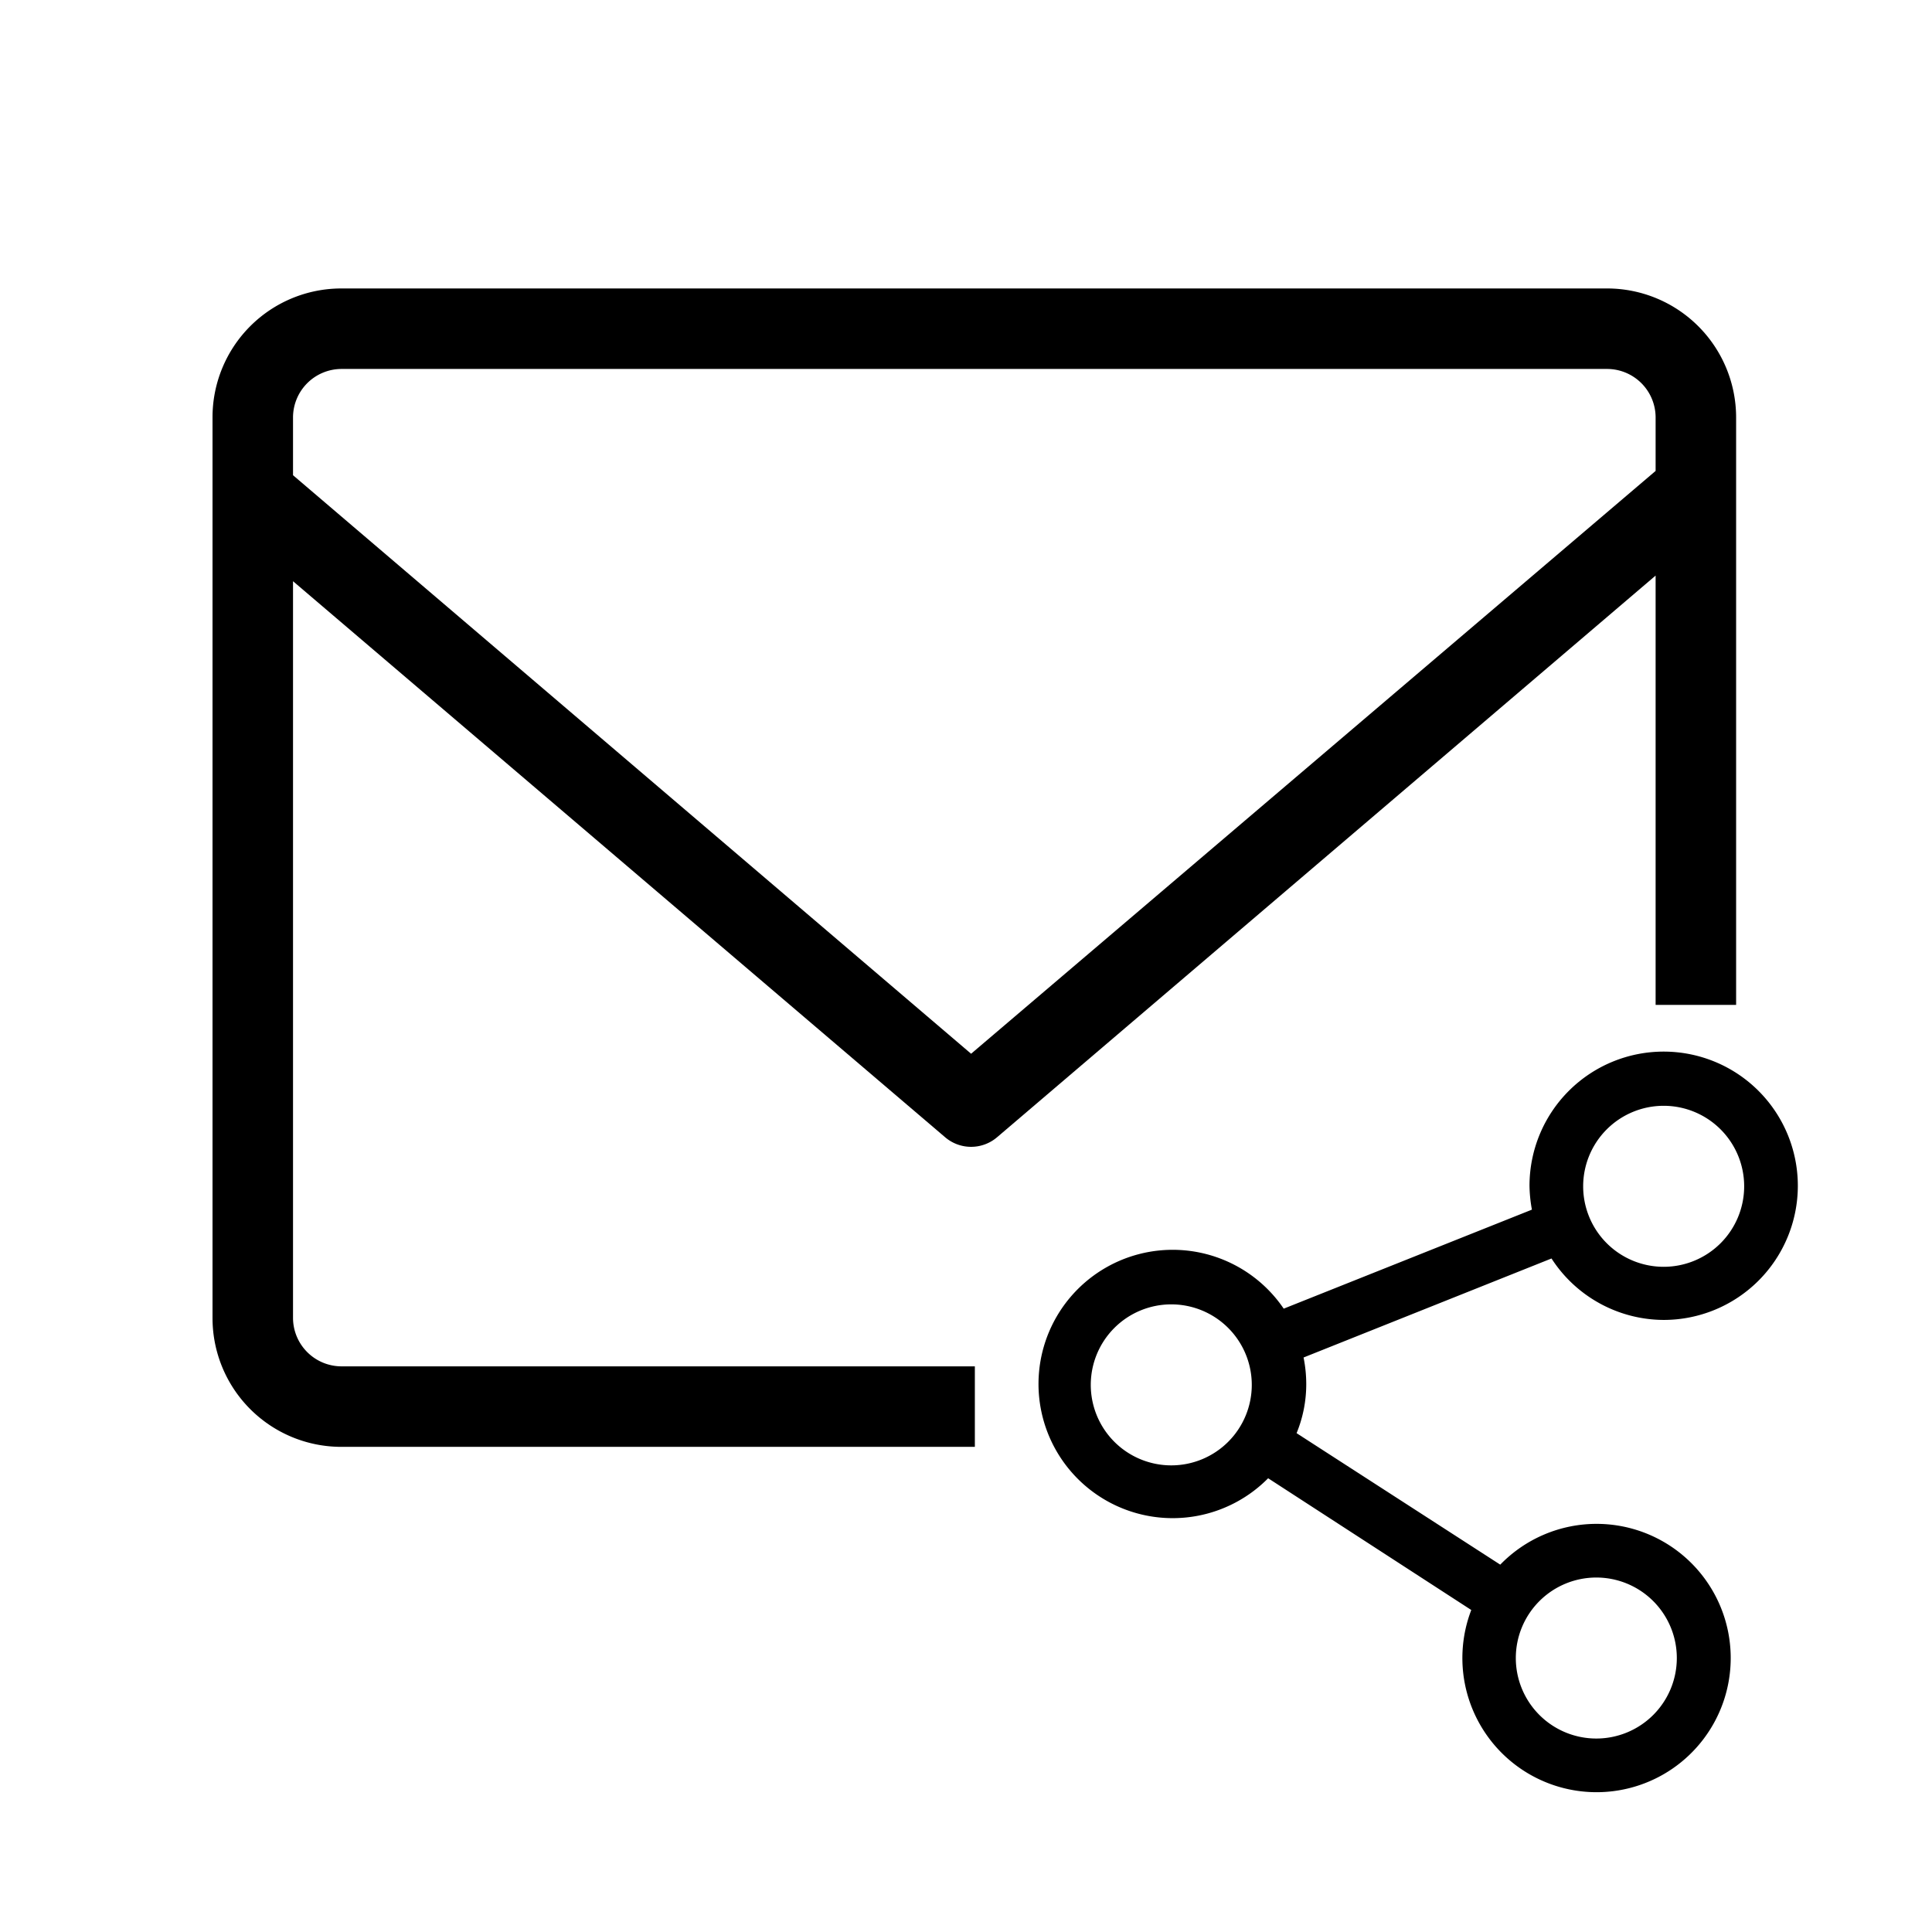 <svg xmlns="http://www.w3.org/2000/svg" viewBox="0 0 72 72">
  <g>
    <path d="M59.9,10.75H12.72a4.8,4.8,0,0,0-4.8,4.8V49.12a4.8,4.8,0,0,0,4.8,4.8H36.33v-3H12.72a1.81,1.81,0,0,1-1.8-1.8V21.66l24.3,20.72a1.49,1.49,0,0,0,1.94,0L61.7,21.45v16h3V15.55A4.81,4.81,0,0,0,59.9,10.75ZM36.19,39.27,10.92,17.71V15.55a1.81,1.81,0,0,1,1.8-1.8H59.9a1.81,1.81,0,0,1,1.8,1.8v2Z" />
    <path d="M62,49.19a5,5,0,1,0-5-5,5.27,5.27,0,0,0,.09.89l-9.25,3.69a5,5,0,1,0-.58,6.32L54.83,60a5,5,0,1,0,4.67-3.21,5,5,0,0,0-3.59,1.52l-7.59-4.9a4.8,4.8,0,0,0,.36-1.82,5,5,0,0,0-.1-1l9.24-3.69A5,5,0,0,0,62,49.19Zm-2.51,9.6a3,3,0,1,1-3,3A3,3,0,0,1,59.5,58.79ZM43.65,54.61a3,3,0,1,1,3-3A3,3,0,0,1,43.65,54.61ZM62,41.21a3,3,0,1,1-3,3A3,3,0,0,1,62,41.21Z" />
  </g>
  <rect x="0.36" y="0.36" width="71.28" height="71.28" fill="none"/>
</svg>
